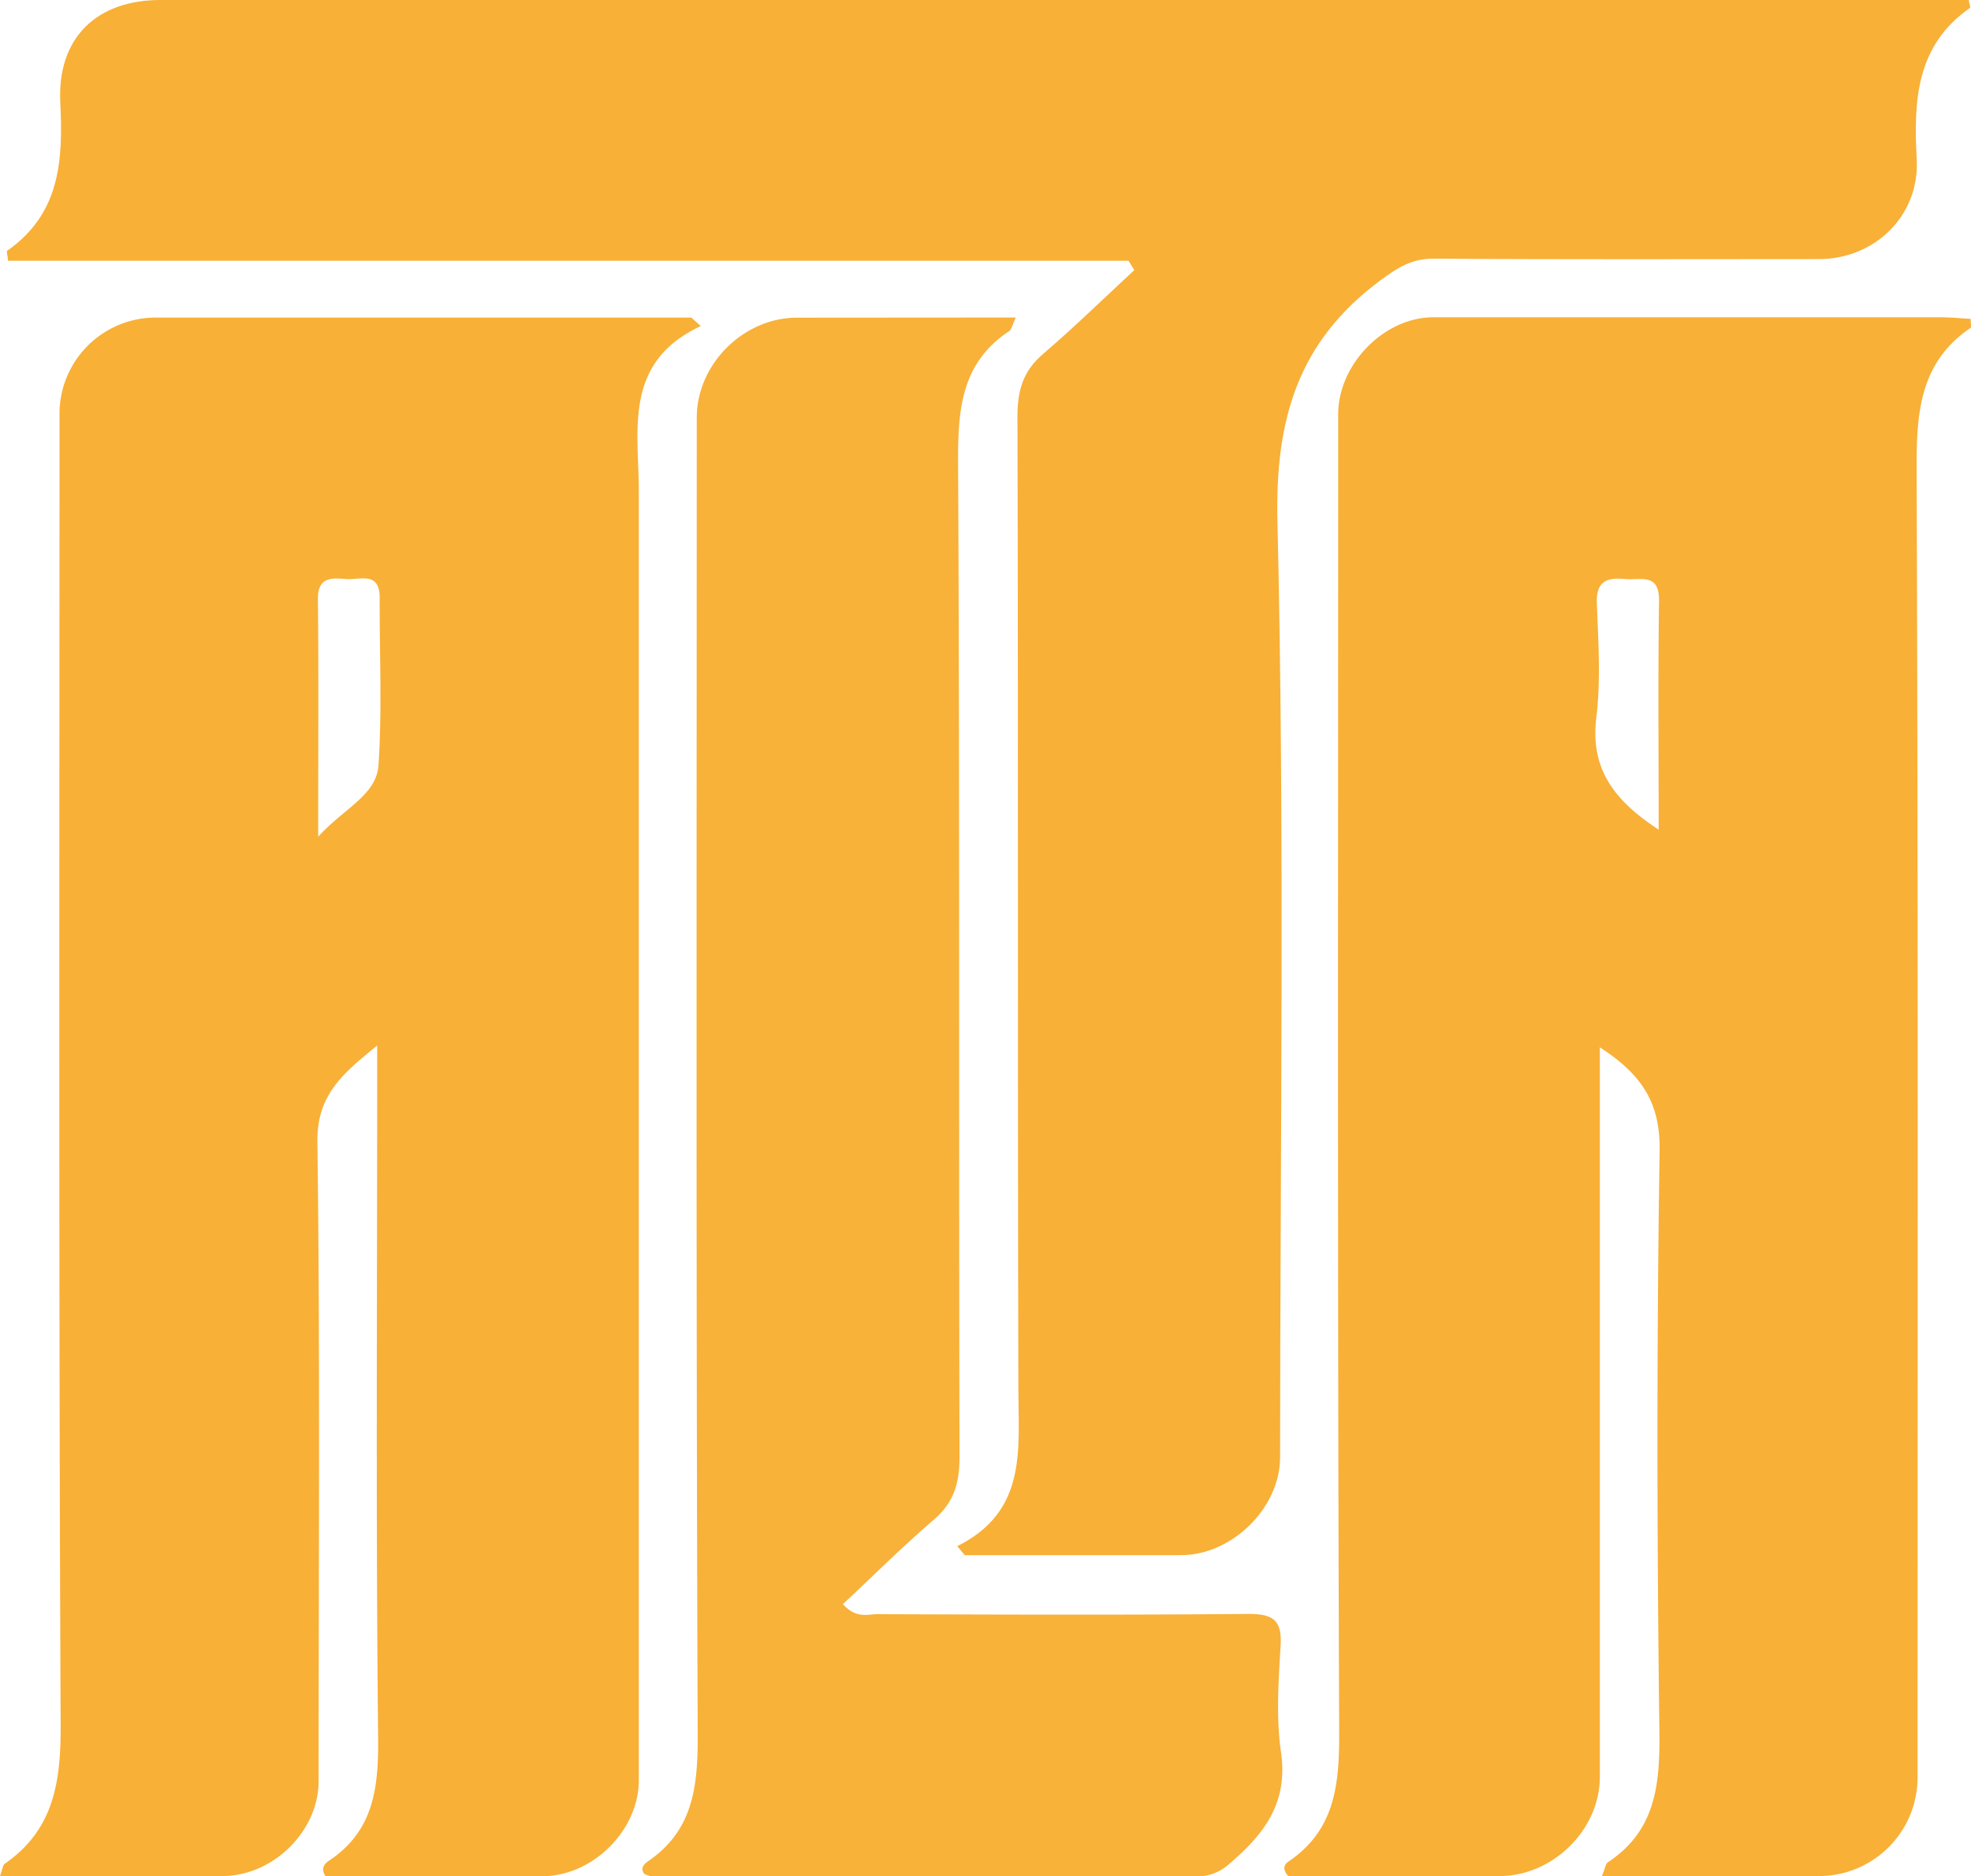 <svg xmlns="http://www.w3.org/2000/svg" viewBox="0 0 377.25 359.06"><defs><style>.cls-1{fill:#f8b037;}.cls-2{fill:#f8b139;}</style></defs><g id="Camada_2" data-name="Camada 2"><g id="Camada_1-2" data-name="Camada 1"><path class="cls-1" d="M134.13,62.39c-14.93,7-11.86,19.89-11.86,31.69q0,123.29,0,246.58c0,9.58-8.79,18.35-18.45,18.37-13.88,0-27.76,0-41.51,0-1-1.49-.18-2.44.71-3,8.66-5.79,9.45-14.16,9.35-23.79-.43-41.2-.18-82.42-.18-123.63v-8.53c-6.92,5.57-11.55,9.66-11.44,18.46.53,40.74.24,81.5.23,122.26C61,350.41,52.27,359,42.55,359c-14,0-28.06,0-42.55,0,.47-1.25.51-2.07.92-2.36,9.46-6.56,10.74-15.77,10.69-26.68-.39-83.55-.22-167.11-.22-250.67A18.42,18.42,0,0,1,30,60.77H132.31ZM60.9,160.11c5.07-5.55,11.17-7.94,11.55-13.75.7-10.61.18-21.3.22-32,0-5.08-3.8-3.35-6.37-3.55s-5.49-.57-5.45,3.8C61,129.08,60.9,143.52,60.9,160.11Z"/><path class="cls-1" d="M306.21,200.42v8.51q0,65.54,0,131.08c0,10.16-9,19-19.28,19-13.6,0-27.21,0-40.35,0-1.36-1.52-.59-2.36.06-2.8,9-6.11,9.72-14.89,9.68-25-.34-84-.19-167.95-.19-251.92,0-9.59,8.78-18.57,18.23-18.58q48.47,0,96.94,0c2,0,3.95.2,5.88.31,0,.91.17,1.58,0,1.71-9.92,6.75-10.38,16.56-10.34,27.47.32,83.29.18,166.58.18,249.87A18.87,18.87,0,0,1,347.84,359H306.61c.64-1.53.71-2.35,1.14-2.63,9.68-6.41,10-15.87,9.84-26.29-.45-36.63-.5-73.28.06-109.91C317.79,211.24,314.43,205.71,306.21,200.42Zm11.26-41.66c0-15.27-.13-29.52.07-43.77.08-5.49-3.63-3.89-6.51-4.19-3.49-.35-5.56.43-5.39,4.68.27,7.27.77,14.63-.1,21.8C304.35,147.05,308.85,153.14,317.47,158.76Z"/><path class="cls-1" d="M183.22,295.88c13.32-6.66,11.73-18.28,11.7-29.72-.17-62.14,0-124.28-.18-186.41,0-4.93,1-8.67,4.88-12,6-5.13,11.67-10.68,17.48-16.06L216,49.9H1.55c-.12-1.14-.34-1.81-.17-1.92C11.49,40.92,12.1,30.75,11.54,19.65,10.91,7.25,18.49,0,30.71,0h346.1c.12.72.39,1.41.24,1.51-10.35,7.24-10.78,17.74-10.19,29,.57,10.77-8.05,19.07-18.72,19.07-24.59,0-49.17.1-73.75-.09-4.24,0-6.93,1.76-10.19,4.17C248.42,65.35,244,80.27,244.51,100c1.4,59.6.51,119.26.5,178.89,0,9.63-9.18,18.69-18.93,18.7H184.66Z"/><path class="cls-2" d="M194.43,60.76c-.7,1.5-.82,2.3-1.27,2.6-9.4,6.23-9.83,15.41-9.78,25.63.33,63.28.12,126.57.27,189.86,0,4.94-1.07,8.65-4.89,11.94-6,5.16-11.63,10.75-17.43,16.18,2.57,2.84,4.74,1.91,6.62,1.92,23.67.08,47.35.17,71-.05,4.71,0,6.44,1.16,6.16,6.05-.4,6.81-.89,13.77.08,20.46,1.41,9.75-3.37,15.8-10.05,21.44a8.89,8.89,0,0,1-6.16,2.27Q176.76,359,124.5,359a4,4,0,0,1-1.19-.43c-.83-1.05,0-1.88.6-2.31,8.81-5.93,9.67-14.45,9.63-24.33-.32-84-.19-168-.18-252,0-10.22,8.93-19.14,19.18-19.14Z"/></g></g></svg>